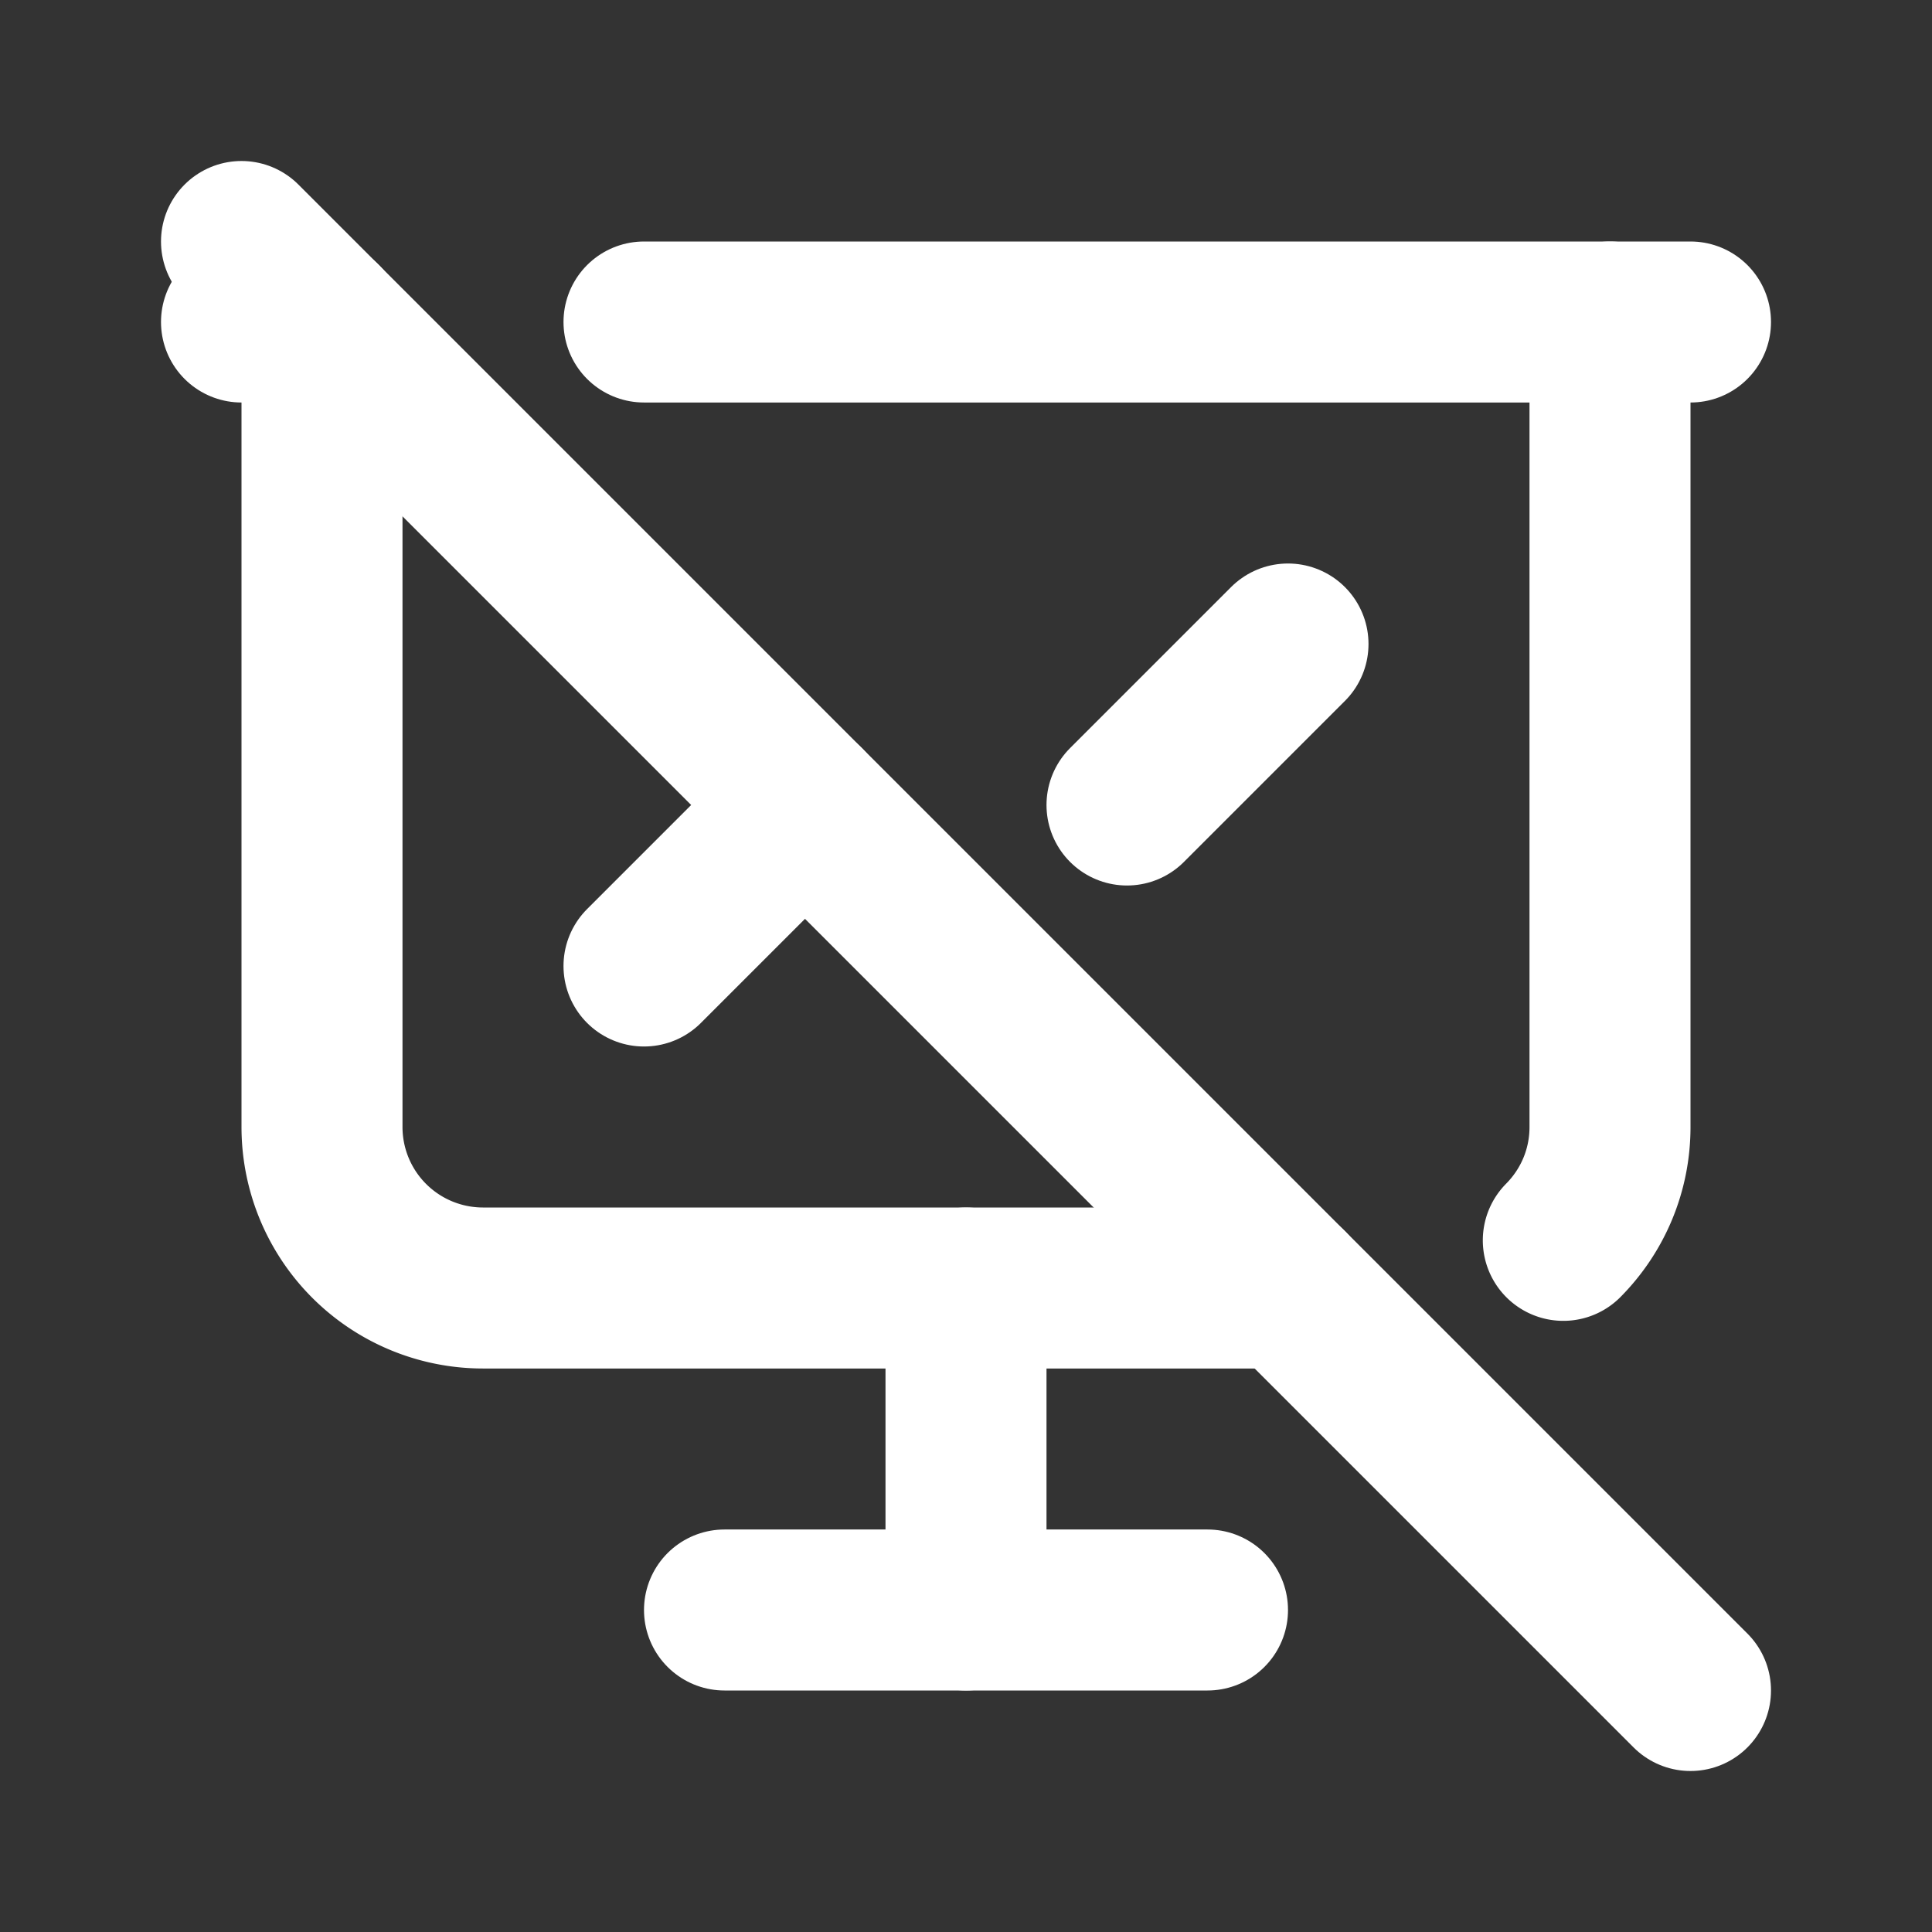 <!--
tags: [slideshow, display, exhibition, speech, topic, conference]
category: Document
version: "1.66"
unicode: "f183"
-->
<svg
  xmlns="http://www.w3.org/2000/svg"
  width="24"
  height="24"
  viewBox="0 0 24 24"
  fill="none"
  stroke="white"
  stroke-width="2"
  stroke-linecap="round"
  stroke-linejoin="round"
>
  <rect x="0" y="0" width="24" height="24" fill="#333333" stroke="none"/>
  <path d="M3 4h1m4 0h13" />
  <path d="M4 4v10a2 2 0 0 0 2 2h10m3.42 -.592c.359 -.362 .58 -.859 .58 -1.408v-10" />
  <path d="M12 16v4" />
  <path d="M9 20h6" />
  <path d="M8 12l2 -2m4 0l2 -2" />
  <path d="M3 3l18 18" />
</svg>
